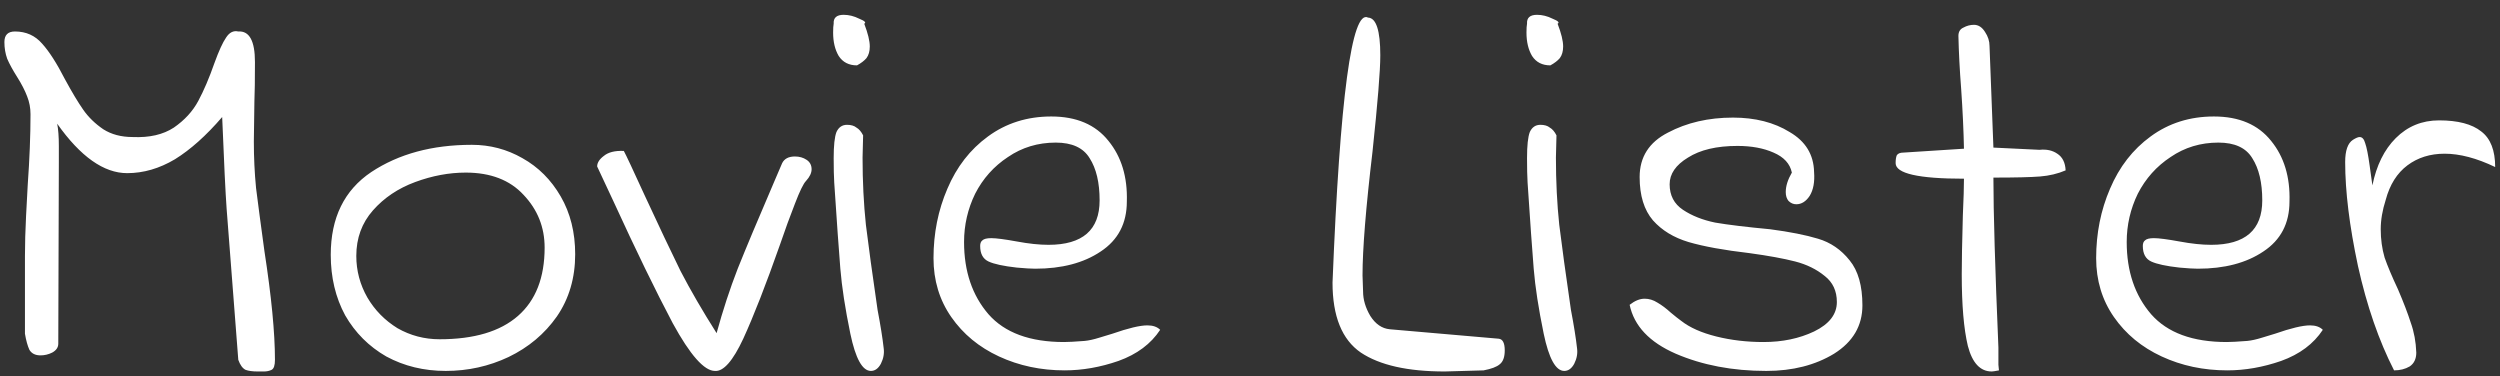 <svg width="432" height="65" viewBox="0 0 432 65" fill="none" xmlns="http://www.w3.org/2000/svg">
<rect x="0" y="0" width="432" height="65" fill="#333333" stroke="none"/>
<path d="M43.864 24.448C43.864 27.2 43.992 29.888 44.248 32.512C44.568 35.072 45.048 38.688 45.688 43.36C46.904 51.232 47.512 57.504 47.512 62.176C47.512 63.136 47.32 63.712 46.936 63.904C46.552 64.096 46.104 64.192 45.592 64.192C45.08 64.192 44.728 64.192 44.536 64.192C43.64 64.192 42.936 64.096 42.424 63.904C41.912 63.648 41.496 63.072 41.176 62.176L39.16 36.064C38.968 33.44 38.712 28.16 38.392 20.224C35.64 23.424 32.92 25.856 30.232 27.52C27.544 29.12 24.792 29.92 21.976 29.92C17.944 29.92 13.912 27.072 9.88 21.376C10.072 22.336 10.168 23.616 10.168 25.216C10.168 26.816 10.168 27.744 10.168 28L10.072 59.392C10.072 60.032 9.72 60.544 9.016 60.928C8.376 61.248 7.704 61.408 7 61.408C6.104 61.408 5.464 61.088 5.08 60.448C4.76 59.744 4.504 58.816 4.312 57.664V44.224C4.312 42.176 4.376 39.872 4.504 37.312C4.632 34.752 4.728 32.96 4.792 31.936C5.112 27.456 5.272 23.392 5.272 19.744C5.272 18.656 5.08 17.632 4.696 16.672C4.312 15.648 3.736 14.528 2.968 13.312C2.2 12.096 1.624 11.04 1.24 10.144C0.92 9.248 0.76 8.288 0.76 7.264C0.76 6.048 1.368 5.44 2.584 5.44C4.504 5.44 6.072 6.144 7.288 7.552C8.504 8.896 9.816 10.944 11.224 13.696C12.44 15.936 13.496 17.696 14.392 18.976C15.288 20.256 16.44 21.376 17.848 22.336C19.256 23.232 20.952 23.68 22.936 23.68C25.816 23.808 28.184 23.264 30.04 22.048C31.896 20.768 33.304 19.232 34.264 17.44C35.224 15.648 36.152 13.472 37.048 10.912C37.816 8.8 38.488 7.328 39.064 6.496C39.64 5.6 40.344 5.248 41.176 5.44C43.096 5.312 44.056 7.072 44.056 10.72C44.056 13.792 44.024 16.064 43.96 17.536L43.864 24.448ZM77.025 64.096C73.249 64.096 69.825 63.264 66.752 61.6C63.745 59.872 61.377 57.504 59.648 54.496C57.984 51.424 57.153 47.936 57.153 44.032C57.153 37.632 59.489 32.864 64.16 29.728C68.897 26.592 74.689 25.024 81.537 25.024C84.672 25.024 87.585 25.792 90.272 27.328C93.025 28.864 95.233 31.072 96.897 33.952C98.561 36.832 99.392 40.16 99.392 43.936C99.392 48.032 98.337 51.616 96.225 54.688C94.112 57.696 91.329 60.032 87.873 61.696C84.481 63.296 80.865 64.096 77.025 64.096ZM75.969 58.624C81.921 58.624 86.433 57.28 89.504 54.592C92.576 51.904 94.112 47.968 94.112 42.784C94.112 39.264 92.897 36.224 90.465 33.664C88.097 31.104 84.769 29.824 80.481 29.824C77.6 29.824 74.689 30.368 71.745 31.456C68.8 32.544 66.368 34.176 64.448 36.352C62.529 38.528 61.569 41.152 61.569 44.224C61.569 46.784 62.209 49.184 63.489 51.424C64.769 53.6 66.496 55.36 68.672 56.704C70.912 57.984 73.344 58.624 75.969 58.624ZM123.54 64.096C121.684 64.096 119.252 61.344 116.244 55.84C113.3 50.272 109.876 43.232 105.972 34.72L103.188 28.768C103.188 28.128 103.572 27.52 104.34 26.944C105.108 26.304 106.26 26.016 107.796 26.08C108.18 26.784 109.396 29.376 111.444 33.856C113.876 39.104 115.924 43.424 117.588 46.816C119.316 50.144 121.396 53.728 123.828 57.568C124.916 53.6 126.132 49.888 127.476 46.432C128.884 42.912 130.964 37.952 133.716 31.552L135.156 28.192C135.54 27.424 136.276 27.04 137.364 27.04C138.132 27.04 138.804 27.232 139.38 27.616C139.956 28 140.244 28.544 140.244 29.248C140.244 29.888 139.924 30.56 139.284 31.264C138.836 31.712 138.196 33.024 137.364 35.2C136.532 37.312 135.668 39.68 134.772 42.304C132.34 49.216 130.228 54.624 128.436 58.528C126.644 62.368 125.012 64.224 123.54 64.096ZM150.491 64.096C149.019 64.096 147.835 61.952 146.939 57.664C146.043 53.312 145.467 49.568 145.211 46.432C144.955 43.296 144.603 38.336 144.155 31.552C144.091 30.464 144.059 29.056 144.059 27.328C144.059 25.152 144.219 23.648 144.539 22.816C144.923 21.984 145.531 21.568 146.363 21.568C147.067 21.568 147.611 21.728 147.995 22.048C148.443 22.304 148.827 22.752 149.147 23.392L149.051 27.232C149.051 31.328 149.243 35.2 149.627 38.848C150.075 42.496 150.747 47.392 151.643 53.536C152.155 56.224 152.507 58.432 152.699 60.16C152.827 61.056 152.667 61.952 152.219 62.848C151.771 63.68 151.195 64.096 150.491 64.096ZM148.091 11.296C146.683 11.296 145.627 10.752 144.923 9.664C144.283 8.576 143.963 7.232 143.963 5.632C143.963 4.928 143.995 4.416 144.059 4.096C143.995 3.072 144.571 2.56 145.787 2.56C146.683 2.56 147.579 2.784 148.475 3.232C149.435 3.616 149.723 3.904 149.339 4.096C149.979 5.76 150.299 7.072 150.299 8.032C150.299 8.864 150.107 9.536 149.723 10.048C149.339 10.496 148.795 10.912 148.091 11.296ZM183.965 64C179.869 64 176.093 63.2 172.637 61.6C169.181 60 166.429 57.728 164.381 54.784C162.333 51.84 161.309 48.448 161.309 44.608C161.309 40.32 162.109 36.32 163.709 32.608C165.309 28.832 167.645 25.824 170.717 23.584C173.853 21.28 177.501 20.128 181.661 20.128C186.013 20.128 189.309 21.536 191.549 24.352C193.789 27.104 194.845 30.592 194.717 34.816C194.717 38.592 193.213 41.472 190.205 43.456C187.261 45.44 183.485 46.432 178.877 46.432C178.173 46.432 177.117 46.368 175.709 46.24C173.405 45.984 171.773 45.632 170.813 45.184C169.853 44.736 169.373 43.84 169.373 42.496C169.373 42.048 169.501 41.728 169.757 41.536C170.013 41.28 170.525 41.152 171.293 41.152C172.125 41.152 173.597 41.344 175.709 41.728C177.757 42.112 179.581 42.304 181.181 42.304C187.069 42.304 190.013 39.744 190.013 34.624C190.013 31.552 189.437 29.12 188.285 27.328C187.197 25.536 185.245 24.64 182.429 24.64C179.357 24.64 176.605 25.472 174.173 27.136C171.741 28.736 169.853 30.848 168.509 33.472C167.229 36.096 166.589 38.88 166.589 41.824C166.589 46.88 167.997 51.04 170.813 54.304C173.629 57.504 177.981 59.104 183.869 59.104C184.573 59.104 185.757 59.04 187.421 58.912C188.125 58.848 188.989 58.656 190.013 58.336C191.037 58.016 191.773 57.792 192.221 57.664C194.973 56.704 196.989 56.224 198.269 56.224C199.229 56.224 199.965 56.48 200.477 56.992C198.877 59.424 196.477 61.216 193.277 62.368C190.141 63.456 187.037 64 183.965 64ZM249.652 64.192C243.252 64.192 238.42 63.104 235.156 60.928C231.892 58.688 230.26 54.656 230.26 48.832C231.54 16.832 233.588 1.568 236.404 3.04C237.812 3.104 238.516 5.28 238.516 9.568C238.516 12.192 238.068 17.728 237.172 26.176C236.02 35.904 235.444 43.04 235.444 47.584L235.54 50.368C235.54 51.776 235.956 53.184 236.788 54.592C237.684 56 238.804 56.768 240.148 56.896L258.964 58.528C259.668 58.592 260.02 59.264 260.02 60.544C260.02 61.696 259.732 62.496 259.156 62.944C258.644 63.392 257.716 63.744 256.372 64L249.652 64.192ZM270.303 64.096C268.831 64.096 267.647 61.952 266.751 57.664C265.855 53.312 265.279 49.568 265.023 46.432C264.767 43.296 264.415 38.336 263.967 31.552C263.903 30.464 263.871 29.056 263.871 27.328C263.871 25.152 264.031 23.648 264.351 22.816C264.735 21.984 265.343 21.568 266.175 21.568C266.879 21.568 267.423 21.728 267.807 22.048C268.255 22.304 268.639 22.752 268.959 23.392L268.863 27.232C268.863 31.328 269.055 35.2 269.439 38.848C269.887 42.496 270.559 47.392 271.455 53.536C271.967 56.224 272.319 58.432 272.511 60.16C272.639 61.056 272.479 61.952 272.031 62.848C271.583 63.68 271.007 64.096 270.303 64.096ZM267.903 11.296C266.495 11.296 265.439 10.752 264.735 9.664C264.095 8.576 263.775 7.232 263.775 5.632C263.775 4.928 263.807 4.416 263.871 4.096C263.807 3.072 264.383 2.56 265.599 2.56C266.495 2.56 267.391 2.784 268.287 3.232C269.247 3.616 269.535 3.904 269.151 4.096C269.791 5.76 270.111 7.072 270.111 8.032C270.111 8.864 269.919 9.536 269.535 10.048C269.151 10.496 268.607 10.912 267.903 11.296ZM281.601 52.672C282.497 51.968 283.361 51.616 284.193 51.616C284.961 51.616 285.697 51.84 286.401 52.288C287.169 52.736 287.937 53.312 288.705 54.016C289.473 54.656 290.081 55.136 290.529 55.456C292.001 56.608 294.017 57.504 296.577 58.144C299.137 58.784 301.857 59.104 304.737 59.104C308.001 59.104 310.913 58.496 313.473 57.28C316.097 56 317.409 54.304 317.409 52.192C317.409 50.272 316.705 48.768 315.297 47.68C313.889 46.528 312.193 45.696 310.209 45.184C308.225 44.672 305.601 44.192 302.337 43.744C297.921 43.232 294.401 42.592 291.777 41.824C289.217 41.056 287.169 39.808 285.633 38.08C284.097 36.288 283.329 33.792 283.329 30.592C283.329 27.136 284.961 24.576 288.225 22.912C291.489 21.184 295.233 20.32 299.457 20.32C303.297 20.32 306.561 21.152 309.249 22.816C312.001 24.416 313.409 26.72 313.473 29.728C313.601 31.456 313.345 32.832 312.705 33.856C312.065 34.816 311.297 35.296 310.401 35.296C309.889 35.296 309.441 35.104 309.057 34.72C308.737 34.336 308.577 33.824 308.577 33.184C308.577 32.16 308.929 31.04 309.633 29.824C309.313 28.288 308.257 27.136 306.465 26.368C304.737 25.6 302.657 25.216 300.225 25.216C296.641 25.216 293.793 25.888 291.681 27.232C289.569 28.512 288.513 30.048 288.513 31.84C288.513 33.76 289.281 35.232 290.817 36.256C292.353 37.28 294.209 38.016 296.385 38.464C298.625 38.848 301.793 39.232 305.889 39.616C309.281 40.064 312.033 40.608 314.145 41.248C316.321 41.888 318.145 43.136 319.617 44.992C321.089 46.784 321.825 49.376 321.825 52.768C321.825 56.288 320.193 59.072 316.929 61.12C313.665 63.104 309.761 64.096 305.217 64.096C299.393 64.096 294.177 63.104 289.569 61.12C285.025 59.136 282.369 56.32 281.601 52.672ZM345.421 64C344.781 64.128 344.365 64.192 344.173 64.192C342.189 64.192 340.813 62.72 340.045 59.776C339.341 56.832 338.989 52.704 338.989 47.392C338.989 45.216 339.053 41.824 339.181 37.216C339.309 34.4 339.373 32.288 339.373 30.88C331.501 30.88 327.565 29.984 327.565 28.192C327.565 27.616 327.629 27.168 327.757 26.848C327.949 26.528 328.333 26.368 328.909 26.368L339.373 25.696C339.309 22.56 339.149 19.136 338.893 15.424C338.637 12.096 338.477 9.024 338.413 6.208C338.413 5.504 338.701 5.024 339.277 4.768C339.853 4.448 340.461 4.288 341.101 4.288C341.869 4.288 342.509 4.704 343.021 5.536C343.533 6.304 343.789 7.104 343.789 7.936L344.461 25.504L352.429 25.888C353.645 25.76 354.669 25.984 355.501 26.56C356.397 27.136 356.877 28.096 356.941 29.44C355.597 30.016 354.125 30.368 352.525 30.496C350.925 30.624 348.237 30.688 344.461 30.688C344.461 36.64 344.749 46.432 345.325 60.064C345.325 61.472 345.325 62.464 345.325 63.04C345.389 63.552 345.421 63.872 345.421 64ZM384.871 64C380.775 64 376.999 63.2 373.543 61.6C370.087 60 367.335 57.728 365.287 54.784C363.239 51.84 362.215 48.448 362.215 44.608C362.215 40.32 363.015 36.32 364.615 32.608C366.215 28.832 368.551 25.824 371.623 23.584C374.759 21.28 378.407 20.128 382.567 20.128C386.919 20.128 390.215 21.536 392.455 24.352C394.695 27.104 395.751 30.592 395.623 34.816C395.623 38.592 394.119 41.472 391.111 43.456C388.167 45.44 384.391 46.432 379.783 46.432C379.079 46.432 378.023 46.368 376.615 46.24C374.311 45.984 372.679 45.632 371.719 45.184C370.759 44.736 370.279 43.84 370.279 42.496C370.279 42.048 370.407 41.728 370.663 41.536C370.919 41.28 371.431 41.152 372.199 41.152C373.031 41.152 374.503 41.344 376.615 41.728C378.663 42.112 380.487 42.304 382.087 42.304C387.975 42.304 390.919 39.744 390.919 34.624C390.919 31.552 390.343 29.12 389.191 27.328C388.103 25.536 386.151 24.64 383.335 24.64C380.263 24.64 377.511 25.472 375.079 27.136C372.647 28.736 370.759 30.848 369.415 33.472C368.135 36.096 367.495 38.88 367.495 41.824C367.495 46.88 368.903 51.04 371.719 54.304C374.535 57.504 378.887 59.104 384.775 59.104C385.479 59.104 386.663 59.04 388.327 58.912C389.031 58.848 389.895 58.656 390.919 58.336C391.943 58.016 392.679 57.792 393.127 57.664C395.879 56.704 397.895 56.224 399.175 56.224C400.135 56.224 400.871 56.48 401.383 56.992C399.783 59.424 397.383 61.216 394.183 62.368C391.047 63.456 387.943 64 384.871 64ZM413.694 64C411.07 58.88 408.99 52.864 407.454 45.952C405.982 39.04 405.246 33.056 405.246 28C405.246 26.016 405.694 24.736 406.59 24.16C407.102 23.84 407.486 23.68 407.742 23.68C408.19 23.68 408.51 24.032 408.702 24.736C408.958 25.44 409.214 26.72 409.47 28.576L409.95 32.032C410.654 28.576 411.998 25.856 413.982 23.872C416.03 21.824 418.526 20.8 421.47 20.8C424.734 20.8 427.166 21.44 428.766 22.72C430.366 23.936 431.166 25.984 431.166 28.864C427.966 27.328 425.054 26.56 422.43 26.56C419.934 26.56 417.79 27.232 415.998 28.576C414.206 29.92 412.958 31.904 412.254 34.528C411.678 36.32 411.39 38.016 411.39 39.616C411.39 41.344 411.614 42.976 412.062 44.512C412.574 45.984 413.342 47.808 414.366 49.984C415.326 52.224 416.062 54.144 416.574 55.744C417.15 57.344 417.47 59.072 417.534 60.928C417.534 62.016 417.15 62.816 416.382 63.328C415.614 63.776 414.718 64 413.694 64Z" fill="white"/>
</svg>
